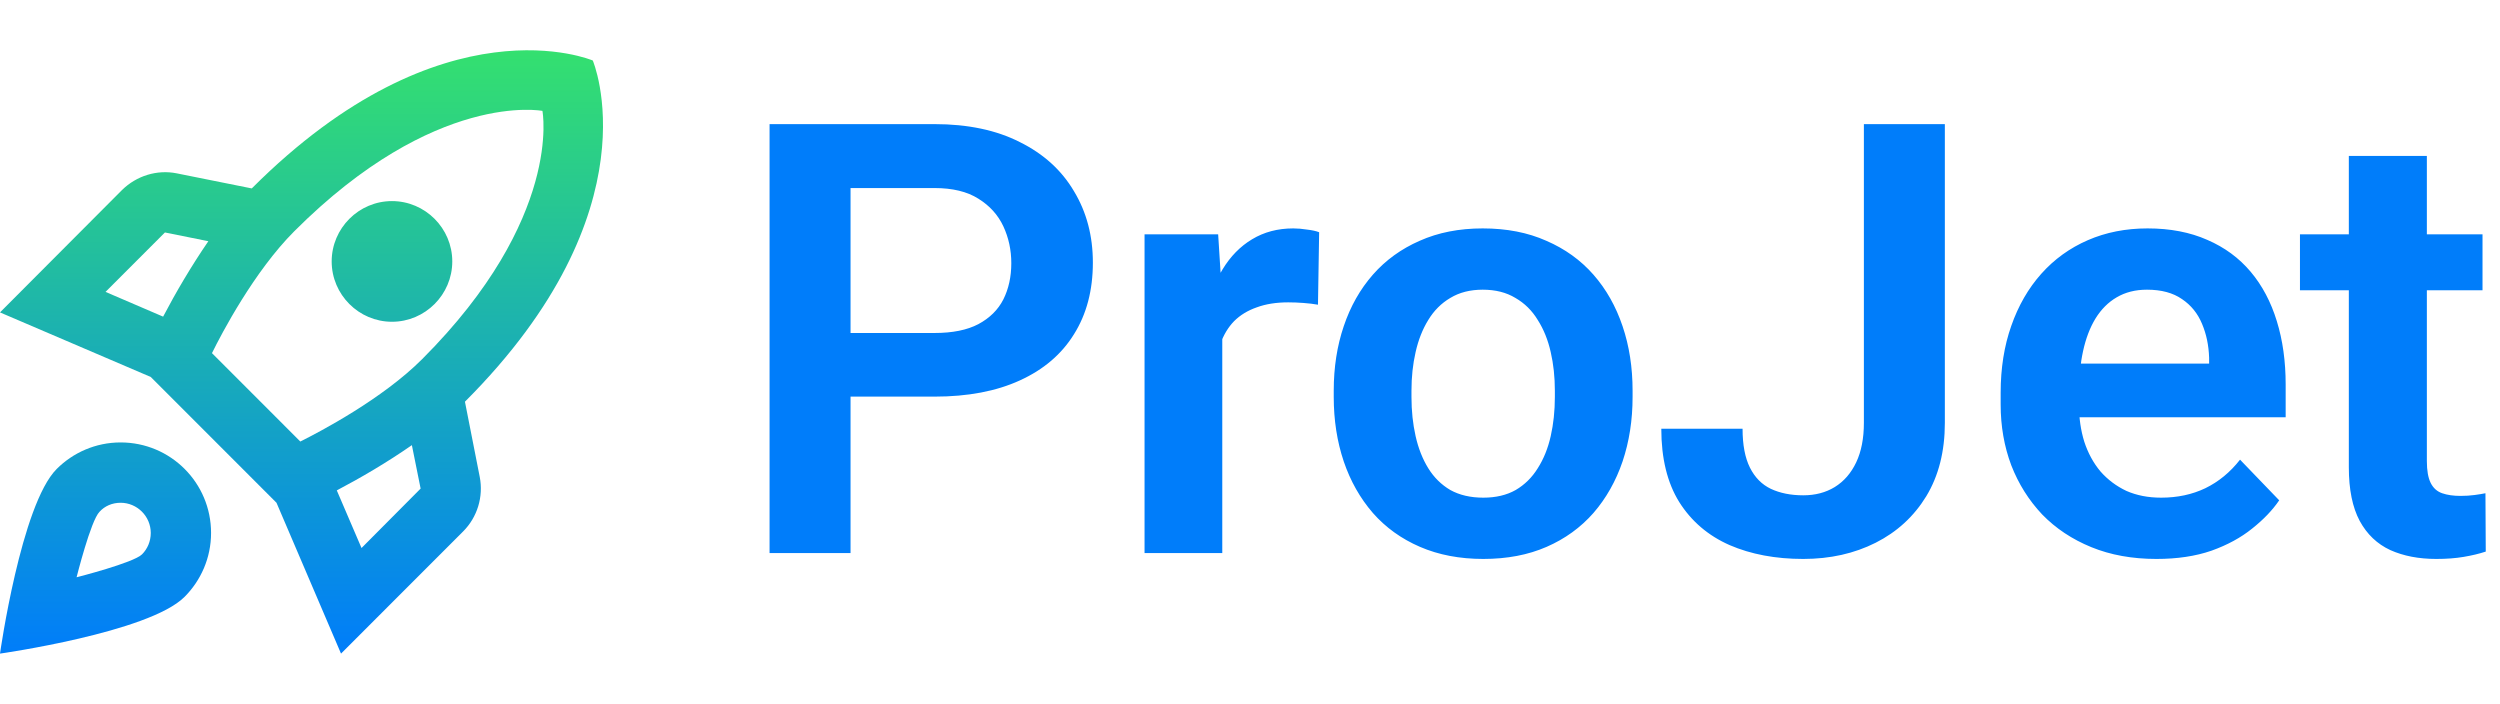 <svg width="515" height="145" viewBox="0 0 515 145" fill="none" xmlns="http://www.w3.org/2000/svg">
<path d="M192.498 81.704H169.753V68.596H192.498C196.218 68.596 199.231 67.989 201.536 66.775C203.881 65.521 205.6 63.822 206.692 61.678C207.783 59.493 208.329 57.005 208.329 54.213C208.329 51.502 207.783 48.974 206.692 46.627C205.6 44.281 203.881 42.379 201.536 40.923C199.231 39.466 196.218 38.738 192.498 38.738H175.212V113.929H158.531V25.569H192.498C199.373 25.569 205.236 26.803 210.088 29.271C214.981 31.698 218.701 35.077 221.249 39.406C223.837 43.694 225.131 48.59 225.131 54.092C225.131 59.796 223.837 64.712 221.249 68.838C218.701 72.965 214.981 76.141 210.088 78.366C205.236 80.591 199.373 81.704 192.498 81.704ZM251.789 61.678V113.929H235.777V48.266H250.94L251.789 61.678ZM271.744 47.841L271.503 62.77C270.613 62.608 269.601 62.487 268.47 62.406C267.378 62.325 266.346 62.285 265.375 62.285C262.909 62.285 260.745 62.628 258.887 63.316C257.026 63.963 255.469 64.914 254.216 66.168C253.003 67.423 252.073 68.96 251.426 70.78C250.779 72.561 250.415 74.584 250.334 76.849L246.877 76.424C246.877 72.257 247.301 68.394 248.15 64.833C248.999 61.273 250.233 58.158 251.85 55.488C253.468 52.817 255.489 50.754 257.916 49.298C260.383 47.8 263.214 47.052 266.408 47.052C267.298 47.052 268.248 47.133 269.257 47.295C270.31 47.416 271.138 47.598 271.744 47.841ZM274.749 81.765V80.49C274.749 75.676 275.437 71.246 276.811 67.2C278.185 63.114 280.188 59.574 282.815 56.58C285.445 53.586 288.659 51.26 292.46 49.601C296.262 47.902 300.587 47.052 305.439 47.052C310.374 47.052 314.74 47.902 318.542 49.601C322.382 51.26 325.617 53.586 328.247 56.58C330.876 59.574 332.876 63.114 334.251 67.2C335.625 71.246 336.313 75.676 336.313 80.49V81.765C336.313 86.539 335.625 90.969 334.251 95.055C332.876 99.101 330.876 102.641 328.247 105.675C325.617 108.669 322.403 110.995 318.601 112.654C314.802 114.313 310.454 115.142 305.561 115.142C300.708 115.142 296.363 114.313 292.52 112.654C288.68 110.995 285.445 108.669 282.815 105.675C280.188 102.641 278.185 99.101 276.811 95.055C275.437 90.969 274.749 86.539 274.749 81.765ZM290.763 80.49V81.765C290.763 84.637 291.045 87.328 291.612 89.836C292.176 92.344 293.045 94.549 294.218 96.451C295.393 98.352 296.909 99.849 298.767 100.942C300.669 101.994 302.934 102.52 305.561 102.52C308.149 102.52 310.374 101.994 312.232 100.942C314.093 99.849 315.61 98.352 316.782 96.451C317.996 94.549 318.886 92.344 319.45 89.836C320.017 87.328 320.302 84.637 320.302 81.765V80.49C320.302 77.658 320.017 75.008 319.45 72.54C318.886 70.032 317.996 67.827 316.782 65.925C315.61 63.984 314.072 62.467 312.173 61.374C310.312 60.241 308.068 59.675 305.439 59.675C302.851 59.675 300.628 60.241 298.767 61.374C296.909 62.467 295.393 63.984 294.218 65.925C293.045 67.827 292.176 70.032 291.612 72.54C291.045 75.008 290.763 77.658 290.763 80.49ZM383.96 87.105V25.569H400.639V87.105C400.639 92.971 399.366 98.009 396.817 102.216C394.27 106.383 390.792 109.579 386.385 111.805C381.977 114.03 377.003 115.142 371.465 115.142C365.761 115.142 360.707 114.192 356.3 112.29C351.893 110.348 348.435 107.395 345.927 103.43C343.461 99.465 342.229 94.428 342.229 88.319H358.968C358.968 91.636 359.475 94.307 360.485 96.329C361.496 98.352 362.933 99.809 364.791 100.699C366.693 101.589 368.916 102.034 371.465 102.034C373.931 102.034 376.095 101.468 377.953 100.335C379.855 99.162 381.33 97.462 382.381 95.237C383.434 93.012 383.96 90.301 383.96 87.105ZM444.22 115.142C439.246 115.142 434.779 114.333 430.817 112.715C426.852 111.096 423.478 108.851 420.688 105.979C417.937 103.066 415.815 99.688 414.319 95.844C412.862 91.96 412.135 87.793 412.135 83.343V80.915C412.135 75.858 412.862 71.266 414.319 67.139C415.773 62.972 417.836 59.392 420.504 56.398C423.175 53.404 426.368 51.098 430.087 49.48C433.809 47.861 437.913 47.052 442.401 47.052C447.051 47.052 451.156 47.841 454.714 49.419C458.272 50.956 461.243 53.141 463.629 55.973C466.016 58.805 467.817 62.203 469.028 66.168C470.242 70.093 470.847 74.442 470.847 79.216V85.952H419.412V74.907H455.079V73.693C454.996 71.145 454.512 68.818 453.622 66.715C452.732 64.57 451.357 62.871 449.497 61.617C447.639 60.322 445.232 59.675 442.279 59.675C439.893 59.675 437.812 60.201 436.032 61.253C434.293 62.264 432.838 63.721 431.666 65.622C430.532 67.483 429.683 69.709 429.117 72.298C428.552 74.887 428.268 77.759 428.268 80.915V83.343C428.268 86.094 428.633 88.643 429.36 90.989C430.129 93.336 431.241 95.379 432.696 97.118C434.192 98.818 435.972 100.153 438.035 101.124C440.136 102.054 442.522 102.52 445.19 102.52C448.547 102.52 451.58 101.872 454.29 100.578C457.038 99.242 459.424 97.28 461.448 94.691L469.514 103.066C468.14 105.088 466.28 107.03 463.935 108.892C461.629 110.753 458.839 112.27 455.563 113.443C452.289 114.576 448.508 115.142 444.22 115.142ZM511.398 48.266V59.796H473.792V48.266H511.398ZM483.859 32.123H499.933V94.994C499.933 96.936 500.197 98.433 500.722 99.485C501.248 100.537 502.037 101.245 503.088 101.609C504.138 101.973 505.391 102.155 506.848 102.155C507.899 102.155 508.869 102.095 509.759 101.973C510.65 101.852 511.398 101.731 512.003 101.609L512.065 113.625C510.73 114.07 509.213 114.434 507.516 114.718C505.857 115.001 503.978 115.142 501.874 115.142C498.274 115.142 495.122 114.535 492.413 113.322C489.703 112.067 487.599 110.065 486.103 107.314C484.607 104.522 483.859 100.84 483.859 96.269V32.123Z" fill="#007DFA"/>
<path d="M24.845 91.141C19.69 91.141 15.031 93.254 11.677 96.61C4.348 103.943 0 134.643 0 134.643C0 134.643 30.684 130.293 38.013 122.959C41.367 119.604 43.479 114.943 43.479 109.785C43.479 99.469 35.156 91.141 24.845 91.141ZM29.255 114.197C27.516 115.937 15.777 118.92 15.777 118.92C15.777 118.92 18.696 107.237 20.497 105.434C21.553 104.254 23.106 103.57 24.845 103.57C28.261 103.57 31.057 106.367 31.057 109.785C31.057 111.525 30.373 113.079 29.255 114.197ZM95.778 82.751C135.282 43.227 122.114 12.465 122.114 12.465C122.114 12.465 91.368 -0.71 51.864 38.815L36.398 35.708C32.361 34.9 28.137 36.205 25.156 39.125L0 64.356L31.057 77.656L56.958 103.57L70.25 134.643L95.406 109.474C98.325 106.553 99.629 102.327 98.822 98.226L95.778 82.751ZM33.603 65.227L21.74 60.13L33.976 47.888L42.92 49.69C39.38 54.848 36.212 60.255 33.603 65.227ZM74.473 112.892L69.38 101.022C74.349 98.412 79.753 95.243 84.846 91.7L86.648 100.649L74.473 112.892ZM86.958 73.989C78.759 82.192 65.964 88.904 61.865 90.955L43.666 72.746C45.653 68.707 52.361 55.905 60.622 47.639C89.691 18.555 111.741 22.843 111.741 22.843C111.741 22.843 116.027 44.905 86.958 73.989ZM80.747 66.283C87.579 66.283 93.169 60.69 93.169 53.854C93.169 47.018 87.579 41.425 80.747 41.425C73.914 41.425 68.325 47.018 68.325 53.854C68.325 60.69 73.914 66.283 80.747 66.283Z" fill="url(#paint0_linear_62_315)"/>
<defs>
<linearGradient id="paint0_linear_62_315" x1="62.111" y1="10.357" x2="62.111" y2="134.643" gradientUnits="userSpaceOnUse">
<stop stop-color="#34E06F"/>
<stop offset="1" stop-color="#007DFA"/>
</linearGradient>
</defs>
</svg>
